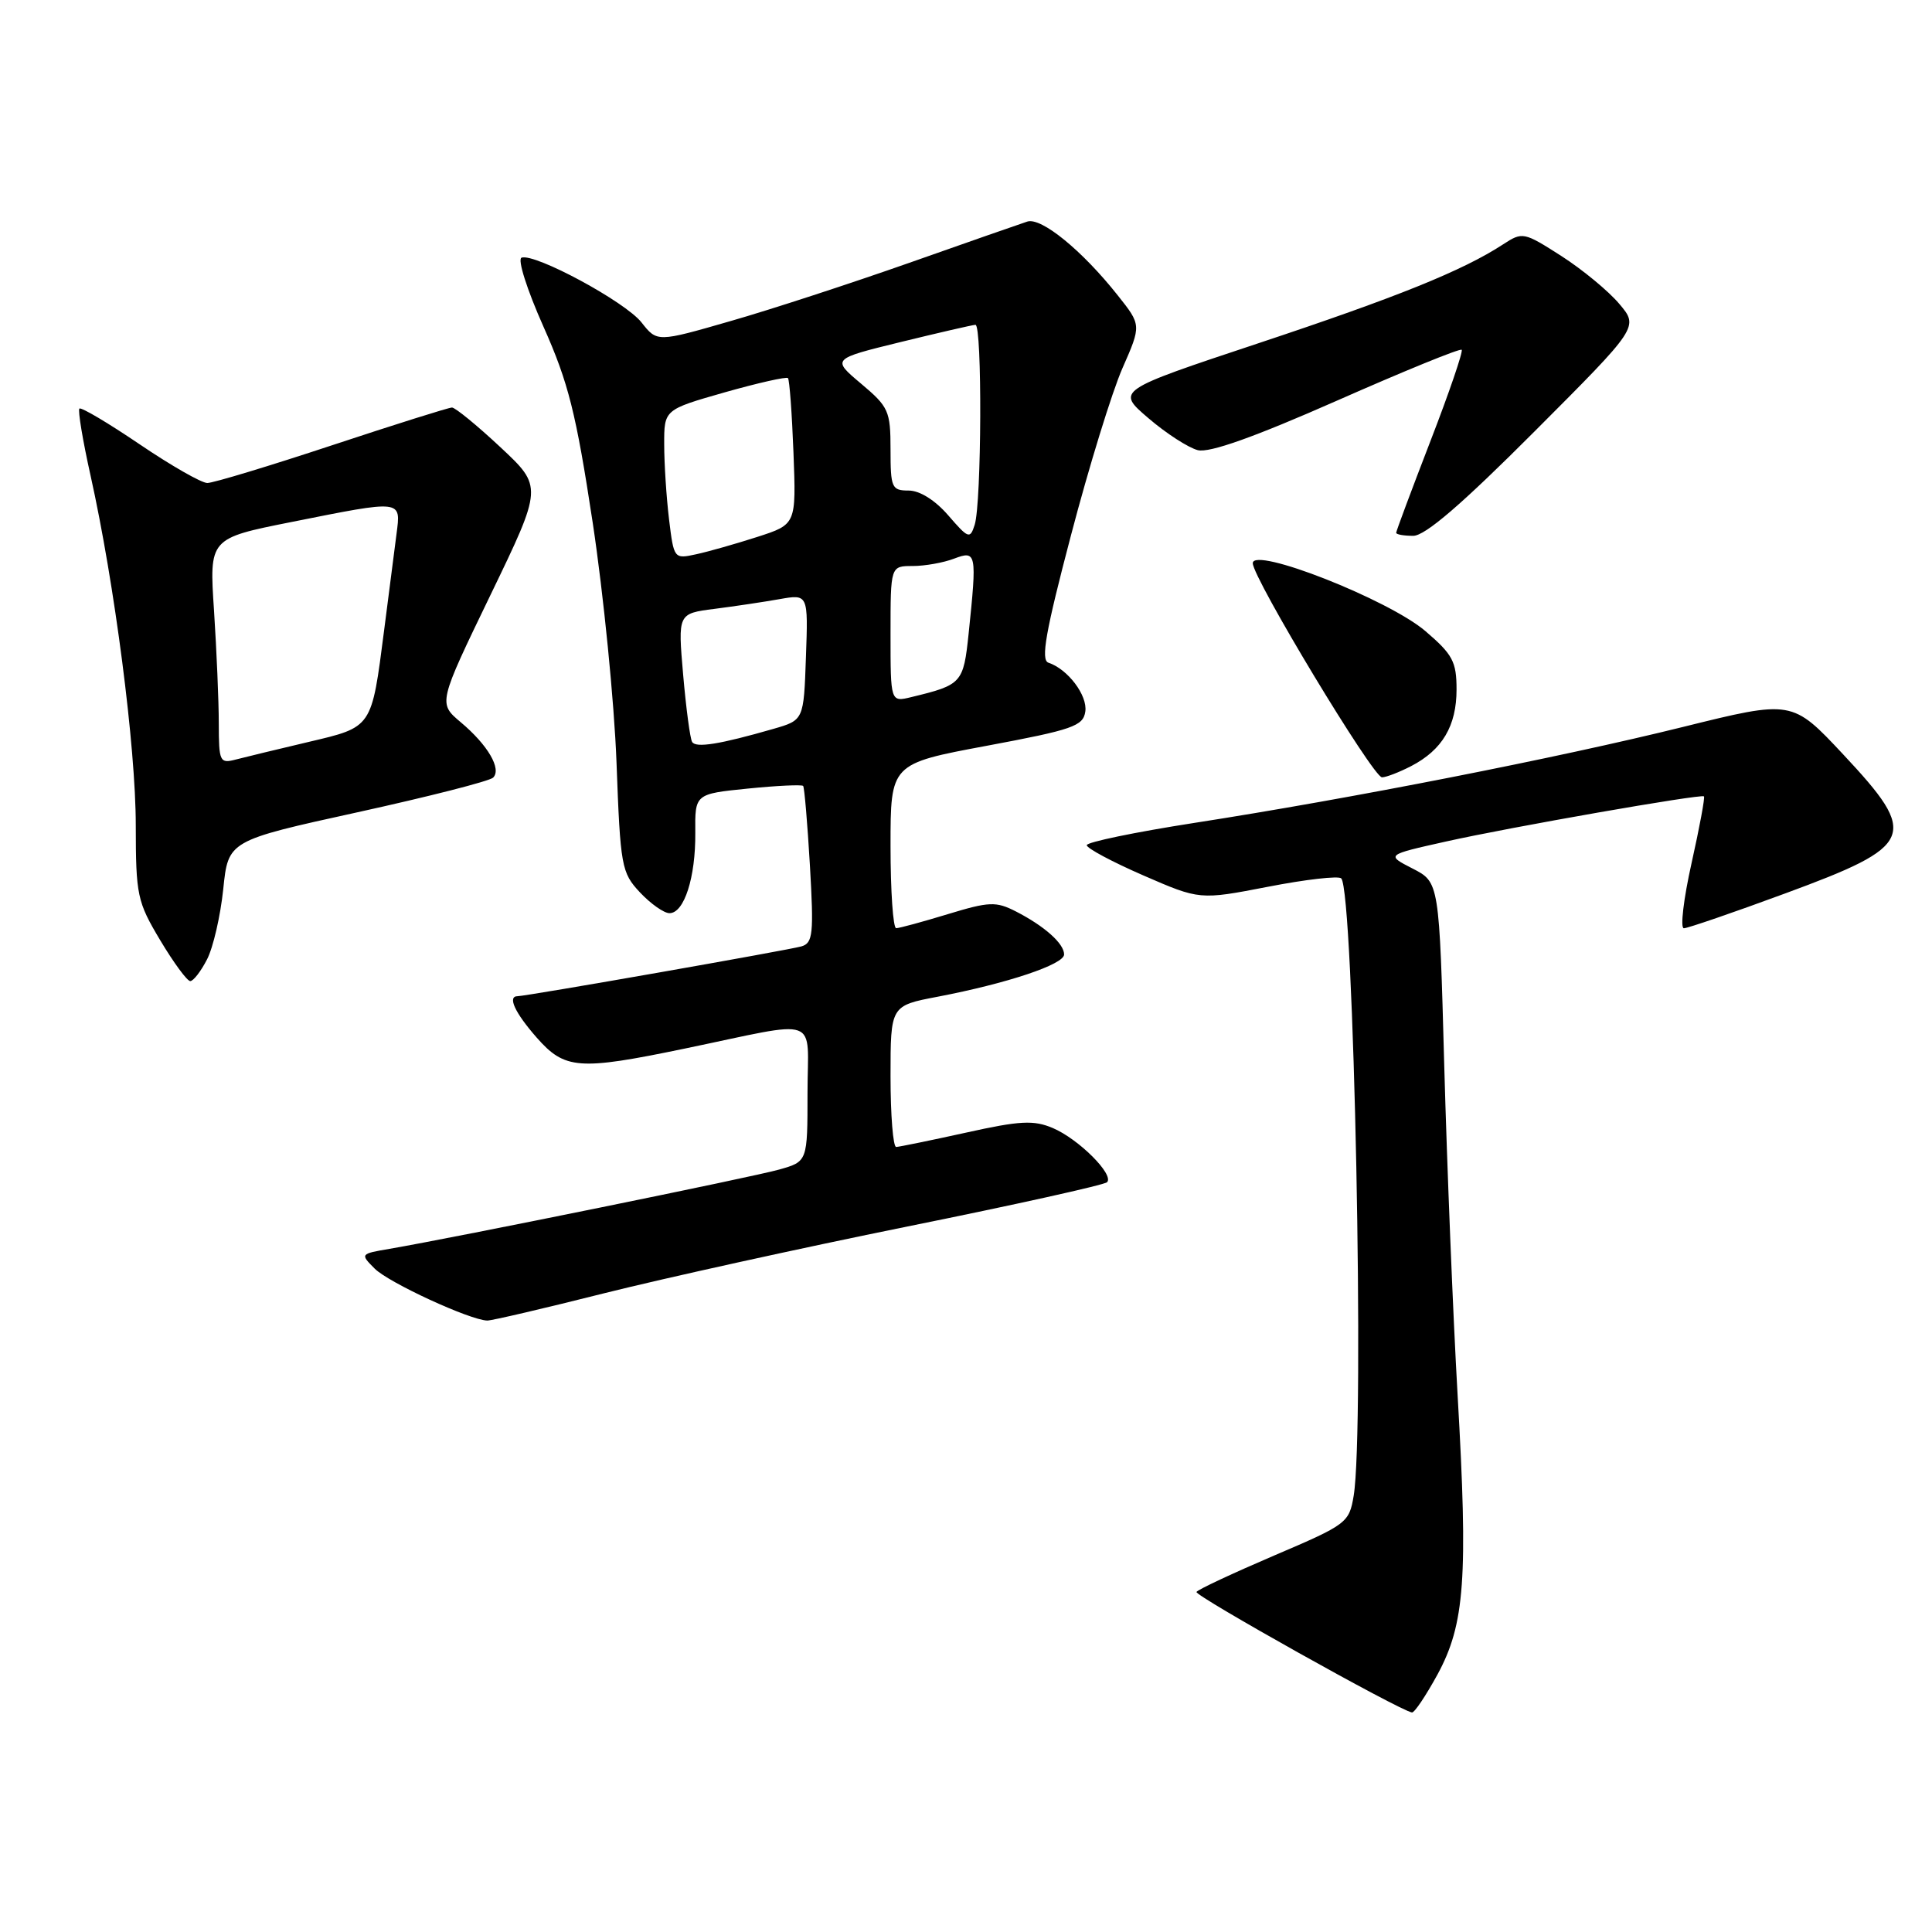 <?xml version="1.0" encoding="UTF-8" standalone="no"?>
<!DOCTYPE svg PUBLIC "-//W3C//DTD SVG 1.1//EN" "http://www.w3.org/Graphics/SVG/1.1/DTD/svg11.dtd" >
<svg xmlns="http://www.w3.org/2000/svg" xmlns:xlink="http://www.w3.org/1999/xlink" version="1.1" viewBox="0 0 256 256">
 <g >
 <path fill="currentColor"
d=" M 190.47 221.89 C 194.10 215.21 194.54 209.13 193.14 184.85 C 192.53 174.21 191.74 154.56 191.37 141.20 C 190.71 116.90 190.71 116.90 187.18 115.09 C 183.65 113.28 183.65 113.28 191.58 111.51 C 200.21 109.58 225.33 105.19 225.78 105.52 C 225.94 105.64 225.20 109.62 224.14 114.37 C 223.08 119.11 222.62 123.00 223.12 123.00 C 223.61 123.00 229.65 120.93 236.53 118.39 C 253.78 112.04 254.32 110.74 244.23 99.96 C 237.47 92.74 237.47 92.74 222.98 96.33 C 206.42 100.43 179.04 105.81 158.25 109.04 C 150.41 110.26 144.00 111.59 144.00 111.99 C 144.00 112.40 147.37 114.20 151.48 115.99 C 158.97 119.25 158.97 119.25 168.02 117.50 C 173.00 116.53 177.36 116.03 177.72 116.39 C 179.39 118.06 180.83 189.35 179.37 198.19 C 178.77 201.78 178.48 202.00 168.82 206.12 C 163.36 208.46 158.73 210.62 158.54 210.94 C 158.24 211.43 185.49 226.68 187.09 226.91 C 187.42 226.96 188.93 224.70 190.47 221.89 Z  M 80.07 171.36 C 88.01 169.37 106.10 165.38 120.27 162.51 C 134.44 159.65 146.33 157.01 146.69 156.65 C 147.67 155.66 142.92 150.92 139.50 149.47 C 136.97 148.40 135.16 148.49 128.00 150.08 C 123.33 151.11 119.16 151.96 118.75 151.98 C 118.34 151.99 118.00 147.78 118.00 142.63 C 118.00 133.26 118.00 133.26 124.25 132.07 C 133.49 130.30 141.00 127.79 141.00 126.47 C 141.00 125.03 138.40 122.71 134.59 120.76 C 131.97 119.43 131.08 119.46 125.59 121.13 C 122.24 122.15 119.16 122.99 118.75 122.99 C 118.34 123.00 118.00 118.10 118.00 112.10 C 118.00 101.20 118.00 101.20 130.75 98.82 C 142.16 96.69 143.53 96.21 143.81 94.28 C 144.12 92.14 141.49 88.66 138.92 87.81 C 137.88 87.46 138.55 83.70 141.91 70.93 C 144.28 61.89 147.35 51.93 148.73 48.79 C 151.24 43.08 151.24 43.08 148.11 39.14 C 143.40 33.19 137.97 28.76 136.12 29.36 C 135.23 29.65 128.20 32.10 120.50 34.82 C 112.80 37.53 102.13 41.02 96.78 42.55 C 87.07 45.35 87.07 45.35 85.00 42.72 C 82.84 39.98 70.89 33.53 69.11 34.14 C 68.54 34.34 69.83 38.39 72.01 43.28 C 75.32 50.71 76.33 54.72 78.54 69.28 C 79.97 78.75 81.39 93.03 81.69 101.00 C 82.20 114.84 82.35 115.63 84.80 118.25 C 86.22 119.76 87.98 121.00 88.71 121.00 C 90.66 121.00 92.18 116.26 92.13 110.35 C 92.08 105.20 92.08 105.20 99.10 104.49 C 102.96 104.10 106.25 103.95 106.42 104.14 C 106.59 104.34 106.99 109.09 107.32 114.70 C 107.84 123.75 107.72 124.95 106.20 125.40 C 104.52 125.89 69.73 132.00 68.59 132.00 C 67.21 132.00 68.21 134.17 71.10 137.47 C 74.84 141.72 76.66 141.86 90.65 138.96 C 109.06 135.14 107.00 134.40 107.00 144.82 C 107.00 153.91 107.00 153.91 103.25 154.97 C 99.78 155.96 60.49 163.95 51.60 165.48 C 47.73 166.14 47.71 166.16 49.66 168.11 C 51.53 169.97 62.28 174.93 64.57 174.98 C 65.16 174.99 72.14 173.36 80.07 171.36 Z  M 27.43 127.13 C 28.25 125.55 29.21 121.36 29.58 117.83 C 30.24 111.39 30.24 111.39 47.37 107.63 C 56.79 105.56 64.88 103.50 65.34 103.04 C 66.50 101.90 64.64 98.71 61.05 95.70 C 58.06 93.18 58.06 93.18 64.99 78.84 C 71.92 64.50 71.92 64.50 66.30 59.25 C 63.21 56.36 60.32 54.00 59.89 54.00 C 59.46 54.00 52.31 56.25 44.00 59.00 C 35.69 61.75 28.25 64.00 27.47 64.00 C 26.70 64.00 22.66 61.69 18.50 58.87 C 14.34 56.05 10.75 53.92 10.52 54.14 C 10.30 54.37 10.96 58.36 12.00 63.02 C 15.19 77.35 17.99 99.00 17.99 109.34 C 18.00 118.65 18.18 119.48 21.23 124.59 C 23.01 127.57 24.80 130.00 25.21 130.00 C 25.62 130.00 26.62 128.71 27.43 127.13 Z  M 186.99 101.51 C 191.11 99.37 193.00 96.19 193.00 91.36 C 193.00 87.67 192.49 86.72 188.88 83.63 C 184.00 79.45 166.00 72.37 166.00 74.63 C 166.00 76.59 181.94 103.00 183.12 103.00 C 183.66 103.00 185.40 102.33 186.99 101.51 Z  M 203.34 57.16 C 217.15 43.33 217.15 43.33 214.57 40.27 C 213.15 38.58 209.70 35.73 206.90 33.93 C 201.90 30.73 201.74 30.70 199.15 32.39 C 193.85 35.85 185.11 39.38 166.69 45.50 C 147.89 51.75 147.89 51.75 152.17 55.41 C 154.52 57.43 157.47 59.33 158.72 59.65 C 160.27 60.03 166.18 57.93 177.15 53.09 C 186.03 49.17 193.47 46.13 193.68 46.35 C 193.89 46.56 192.03 52.01 189.53 58.47 C 187.04 64.92 185.00 70.38 185.00 70.60 C 185.00 70.82 186.02 71.00 187.26 71.00 C 188.84 71.00 193.72 66.80 203.34 57.16 Z  M 91.71 98.31 C 91.44 97.86 90.91 93.86 90.52 89.40 C 89.82 81.30 89.82 81.30 94.66 80.68 C 97.32 80.34 101.21 79.76 103.29 79.39 C 107.09 78.72 107.09 78.72 106.79 87.07 C 106.50 95.42 106.50 95.42 102.48 96.58 C 95.40 98.62 92.20 99.14 91.71 98.31 Z  M 118.00 84.02 C 118.00 75.00 118.00 75.00 120.93 75.00 C 122.55 75.00 125.02 74.56 126.43 74.02 C 129.39 72.90 129.46 73.26 128.35 83.94 C 127.66 90.53 127.46 90.75 120.75 92.37 C 118.00 93.04 118.00 93.04 118.00 84.02 Z  M 88.65 68.80 C 88.30 65.88 88.01 61.43 88.01 58.89 C 88.00 54.28 88.00 54.28 96.02 51.99 C 100.43 50.74 104.21 49.89 104.41 50.10 C 104.61 50.32 104.94 54.77 105.14 59.99 C 105.50 69.48 105.50 69.48 100.36 71.14 C 97.53 72.05 93.89 73.09 92.26 73.44 C 89.31 74.09 89.29 74.05 88.65 68.80 Z  M 125.65 68.29 C 123.90 66.27 121.87 65.00 120.40 65.00 C 118.16 65.00 118.00 64.64 118.00 59.56 C 118.00 54.45 117.75 53.91 114.10 50.84 C 110.20 47.56 110.20 47.56 119.35 45.32 C 124.38 44.09 128.84 43.06 129.25 43.04 C 130.16 42.99 130.07 66.66 129.15 69.54 C 128.54 71.46 128.32 71.38 125.65 68.29 Z  M 28.99 95.87 C 28.99 92.91 28.70 86.19 28.36 80.92 C 27.72 71.34 27.72 71.34 38.61 69.17 C 53.39 66.22 53.13 66.19 52.54 70.75 C 52.27 72.81 51.53 78.55 50.90 83.50 C 49.22 96.54 49.38 96.31 40.85 98.32 C 36.81 99.27 32.49 100.32 31.25 100.64 C 29.12 101.20 29.00 100.94 28.99 95.87 Z "/>
</g>
</svg>